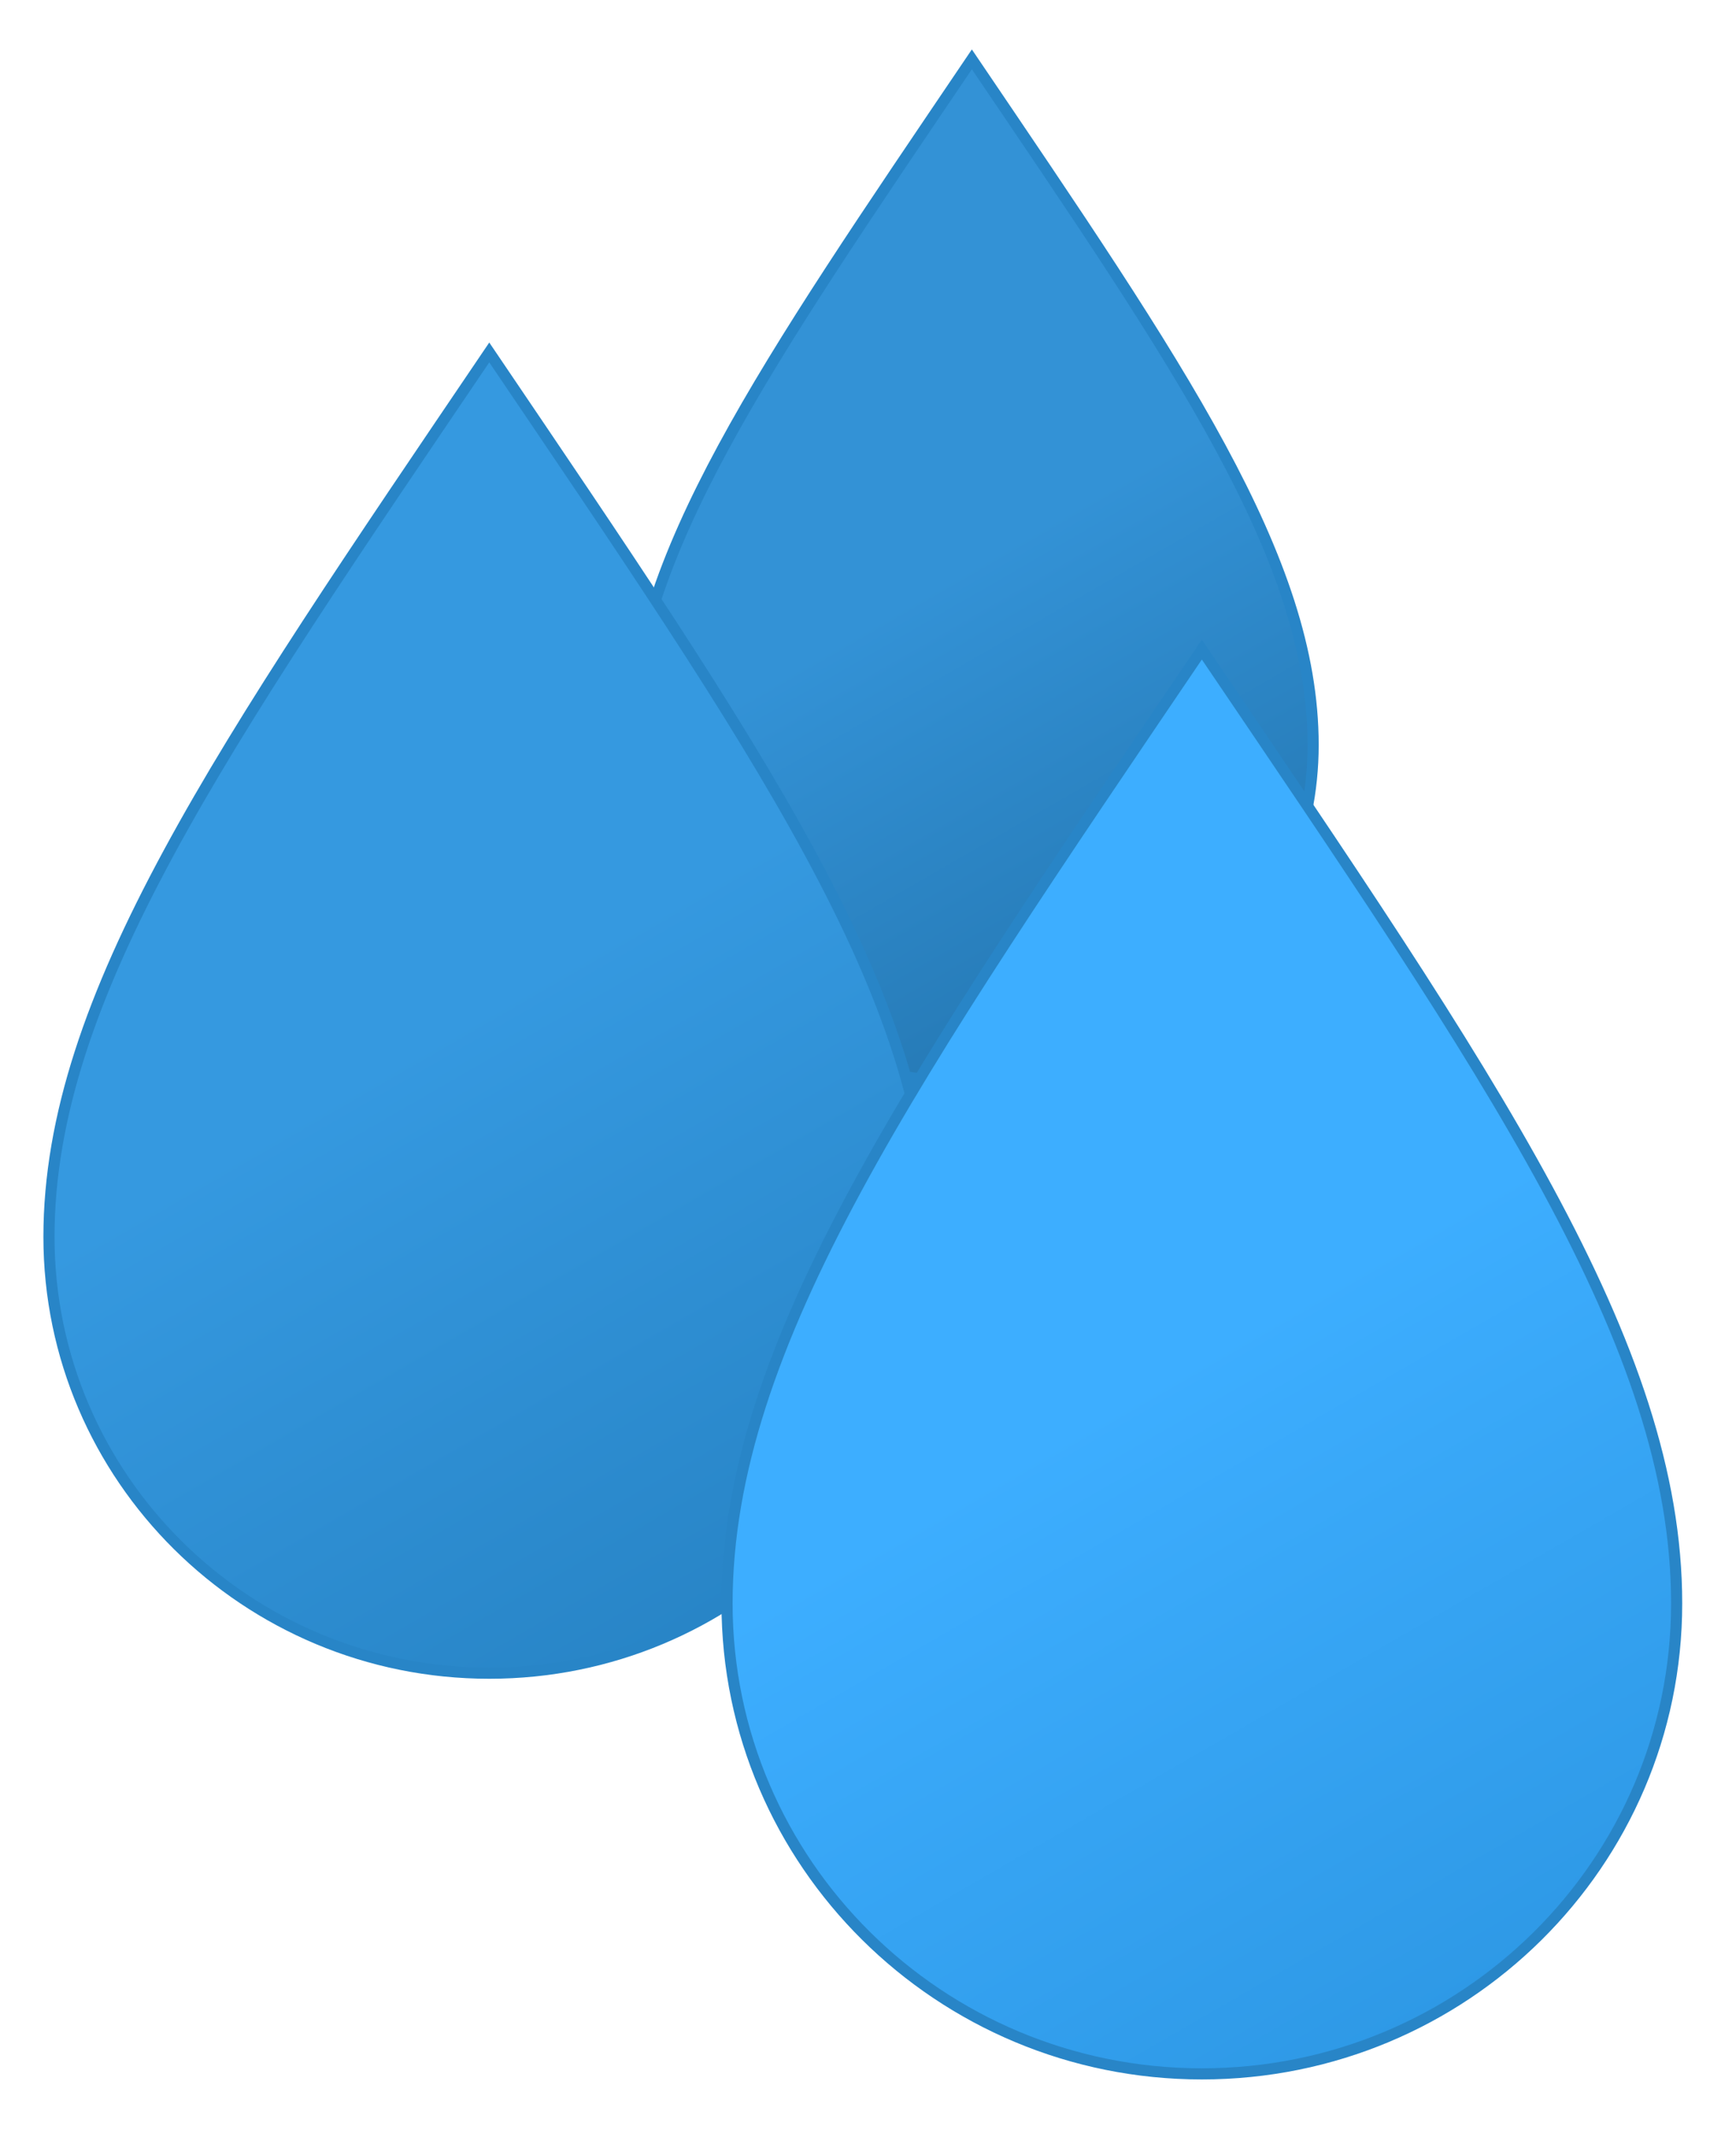 <?xml version="1.0" encoding="UTF-8"?>
<svg id="Layer_1" xmlns="http://www.w3.org/2000/svg" version="1.1" xmlns:xlink="http://www.w3.org/1999/xlink" viewBox="0 0 468 576">
  <!-- Generator: Adobe Illustrator 29.3.1, SVG Export Plug-In . SVG Version: 2.1.0 Build 151)  -->
  <defs>
    <style>
      .st0 {
        fill: url(#linear-gradient2);
      }

      .st1 {
        fill: none;
        stroke: #2885c7;
        stroke-miterlimit: 10;
        stroke-width: 3px;
      }

      .st2 {
        fill: url(#linear-gradient1);
      }

      .st3 {
        fill: url(#linear-gradient);
      }
    </style>
    <linearGradient id="linear-gradient" x1="111.3" y1="144.2" x2="278.9" y2="-146.1" gradientTransform="translate(87.6 161.8) scale(.8 -.8)" gradientUnits="userSpaceOnUse">
      <stop offset="0" stop-color="#3392d6"/>
      <stop offset=".5" stop-color="#3392d6"/>
      <stop offset="1" stop-color="#2477b2"/>
    </linearGradient>
    <linearGradient id="linear-gradient1" x1="-82.3" y1="34.4" x2="134" y2="-340.1" gradientTransform="translate(87.6 161.8) scale(.8 -.8)" gradientUnits="userSpaceOnUse">
      <stop offset="0" stop-color="#3599e0"/>
      <stop offset=".5" stop-color="#3599e0"/>
      <stop offset="1" stop-color="#2885c7"/>
    </linearGradient>
    <linearGradient id="linear-gradient2" x1="147" y1="-69.6" x2="380.3" y2="-473.4" gradientTransform="translate(87.6 161.8) scale(.8 -.8)" gradientUnits="userSpaceOnUse">
      <stop offset="0" stop-color="#3daeff"/>
      <stop offset=".5" stop-color="#3daeff"/>
      <stop offset="1" stop-color="#2e99e6"/>
    </linearGradient>
  </defs>
  <g>
    <path class="st3" d="M262,16c-56,82.8-92,134.5-92,184.8s41.2,91.1,92,91.1,92-40.8,92-91.1-36-102.1-92-184.8Z"/>
    <path class="st1" d="M262,16c-56,82.8-92,134.5-92,184.8s41.2,91.1,92,91.1,92-40.8,92-91.1-36-102.1-92-184.8Z"/>
  </g>
  <g>
    <path class="st2" d="M131.9,95C59.6,201.8,13.2,268.6,13.2,333.4s53.1,117.6,118.7,117.6,118.7-52.7,118.7-117.6-46.5-131.7-118.7-238.4Z"/>
    <path class="st1" d="M131.9,95C59.6,201.8,13.2,268.6,13.2,333.4s53.1,117.6,118.7,117.6,118.7-52.7,118.7-117.6-46.5-131.7-118.7-238.4Z"/>
  </g>
  <g>
    <path class="st0" d="M324,175.1c-78,115.2-128,187.2-128,257.1s57.3,126.8,128,126.8,128-56.8,128-126.8-50.1-142-128-257.1Z"/>
    <path class="st1" d="M324,175.1c-78,115.2-128,187.2-128,257.1s57.3,126.8,128,126.8,128-56.8,128-126.8-50.1-142-128-257.1Z"/>
  </g>
</svg>